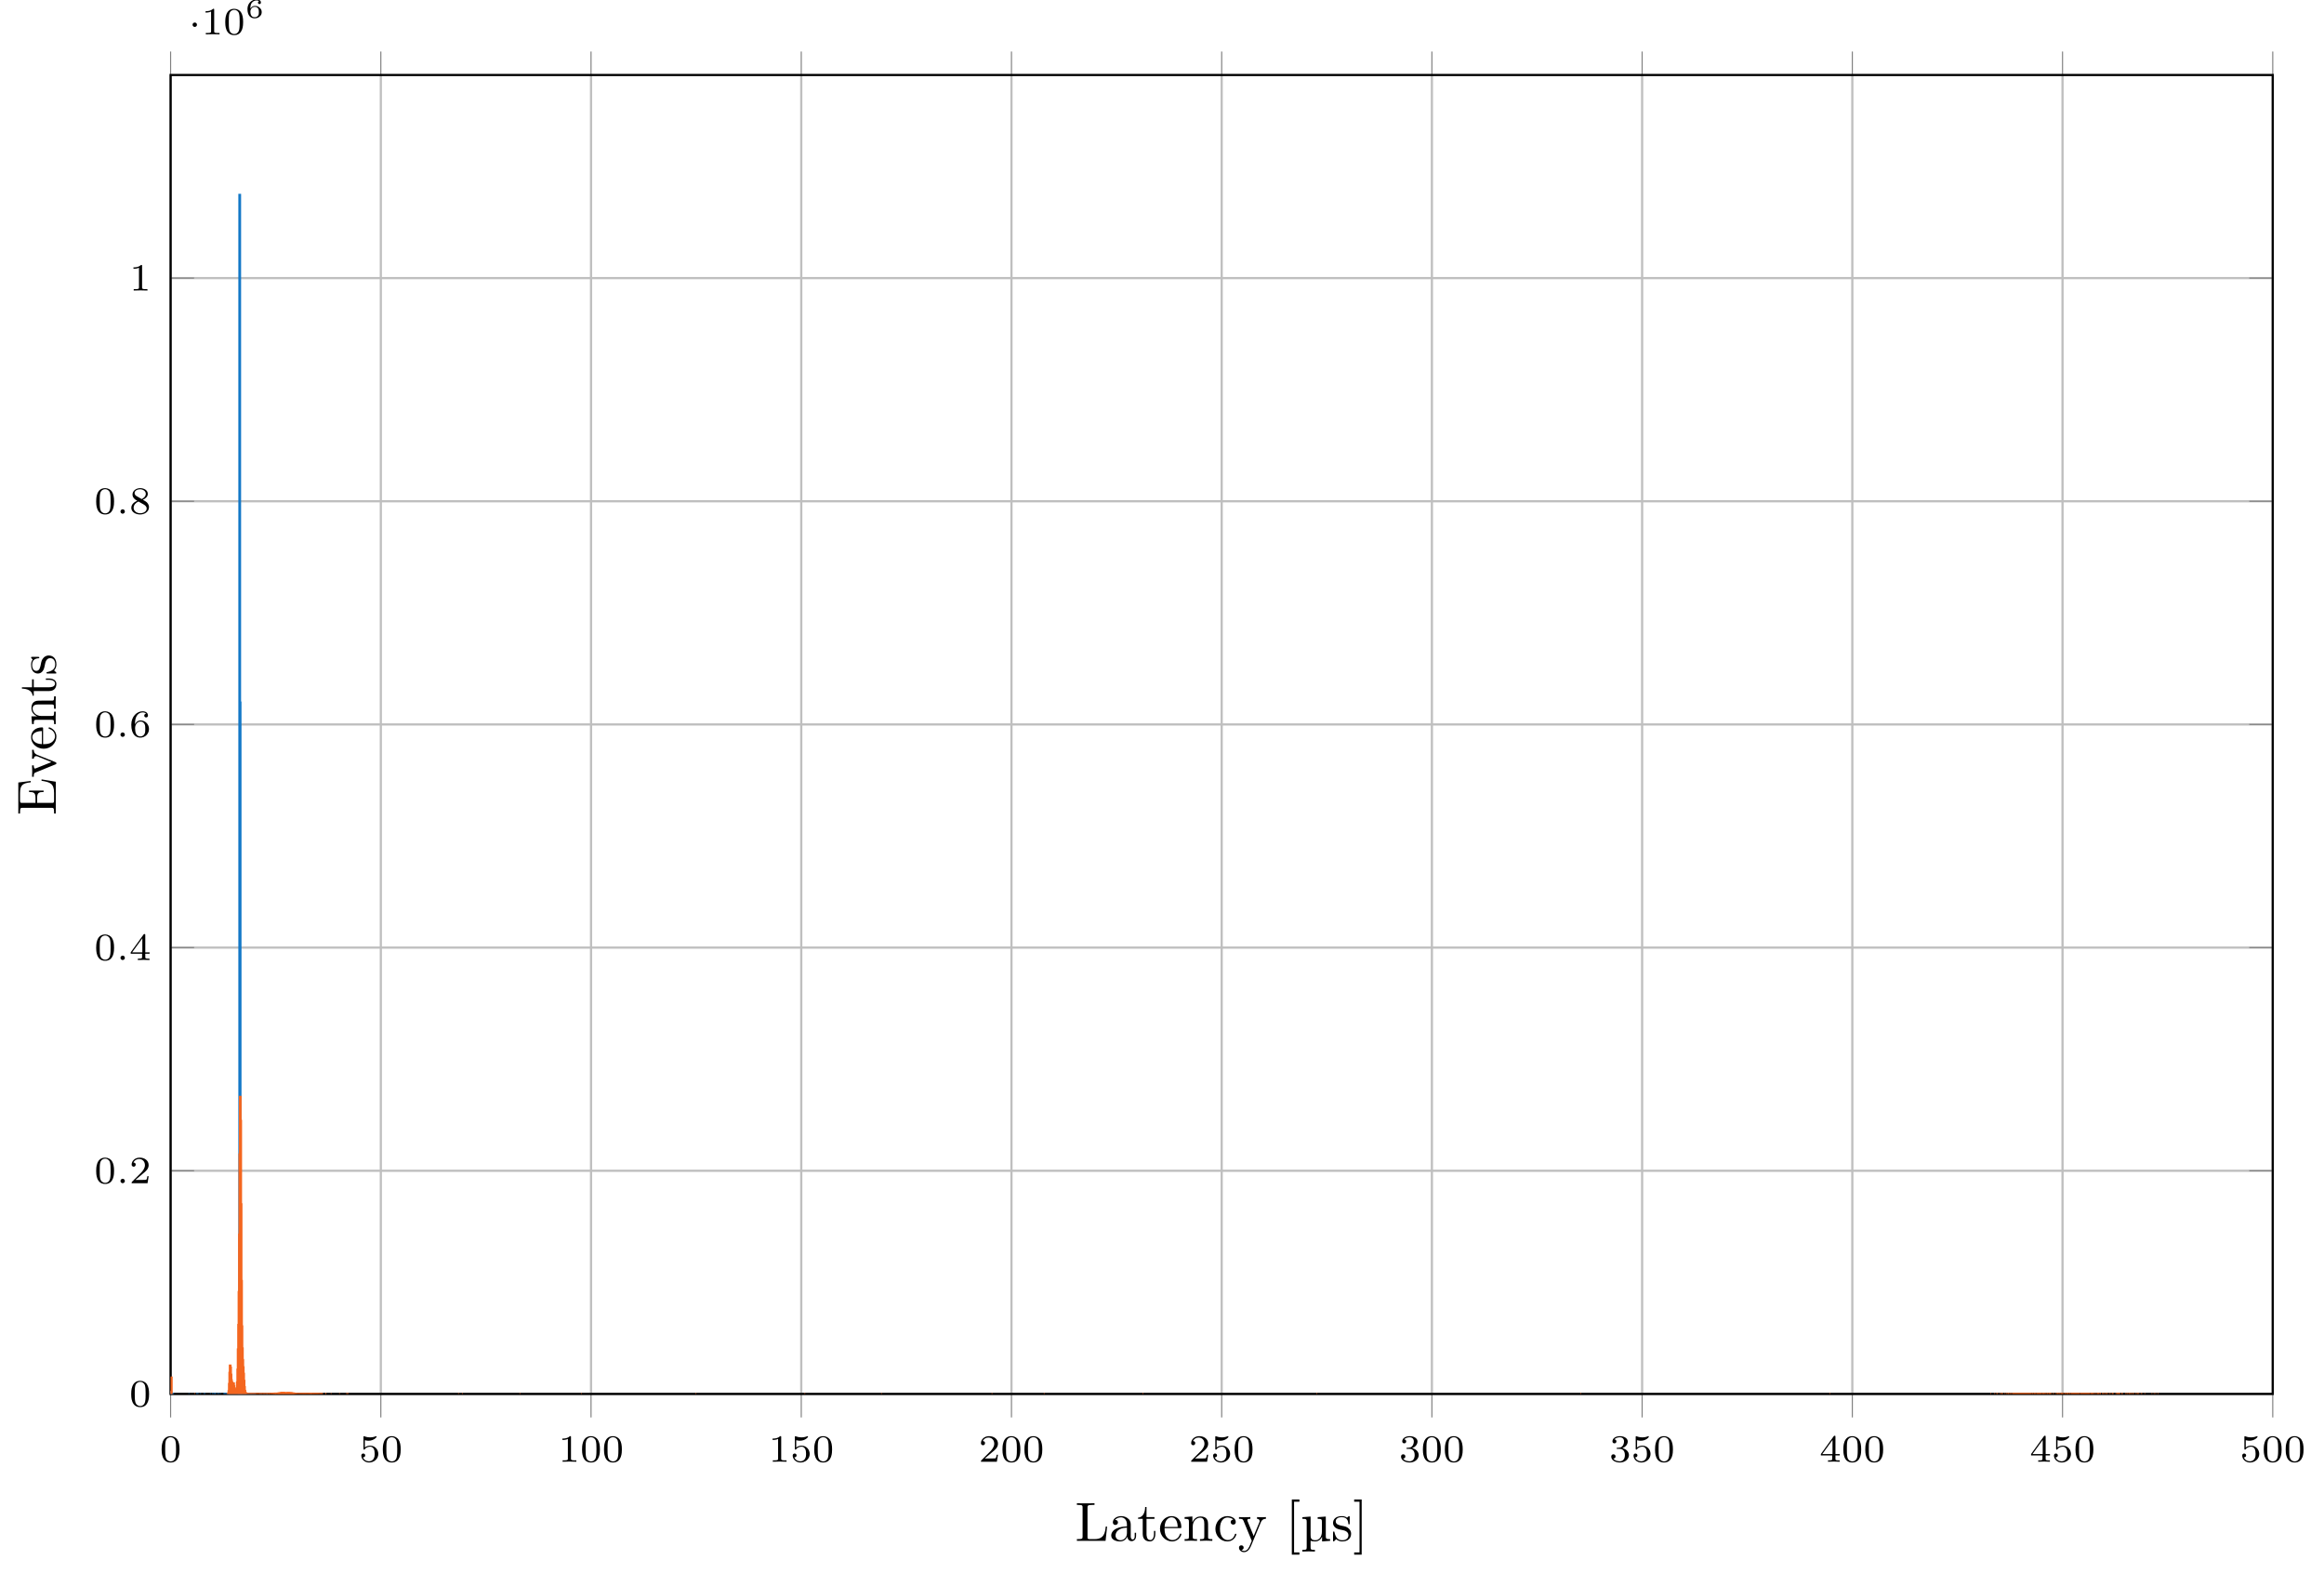 <?xml version="1.0" encoding="UTF-8"?>
<svg xmlns="http://www.w3.org/2000/svg" xmlns:xlink="http://www.w3.org/1999/xlink" width="420.515pt" height="284.596pt" viewBox="0 0 420.515 284.596" version="1.1">
<defs>
<g>
<symbol overflow="visible" id="glyph0-0">
<path style="stroke:none;" d=""/>
</symbol>
<symbol overflow="visible" id="glyph0-1">
<path style="stroke:none;" d="M 3.594 -2.219 C 3.594 -2.984 3.5 -3.547 3.188 -4.031 C 2.969 -4.344 2.531 -4.625 1.984 -4.625 C 0.359 -4.625 0.359 -2.719 0.359 -2.219 C 0.359 -1.719 0.359 0.141 1.984 0.141 C 3.594 0.141 3.594 -1.719 3.594 -2.219 Z M 1.984 -0.062 C 1.656 -0.062 1.234 -0.25 1.094 -0.812 C 1 -1.219 1 -1.797 1 -2.312 C 1 -2.828 1 -3.359 1.094 -3.734 C 1.25 -4.281 1.688 -4.438 1.984 -4.438 C 2.359 -4.438 2.719 -4.203 2.844 -3.797 C 2.953 -3.422 2.969 -2.922 2.969 -2.312 C 2.969 -1.797 2.969 -1.281 2.875 -0.844 C 2.734 -0.203 2.266 -0.062 1.984 -0.062 Z M 1.984 -0.062 "/>
</symbol>
<symbol overflow="visible" id="glyph0-2">
<path style="stroke:none;" d="M 1.078 -3.891 C 1.438 -3.797 1.641 -3.797 1.75 -3.797 C 2.672 -3.797 3.219 -4.422 3.219 -4.531 C 3.219 -4.609 3.172 -4.625 3.141 -4.625 C 3.125 -4.625 3.109 -4.625 3.078 -4.609 C 2.906 -4.547 2.547 -4.406 2.031 -4.406 C 1.828 -4.406 1.469 -4.422 1.016 -4.594 C 0.938 -4.625 0.922 -4.625 0.922 -4.625 C 0.828 -4.625 0.828 -4.547 0.828 -4.438 L 0.828 -2.391 C 0.828 -2.266 0.828 -2.188 0.938 -2.188 C 1 -2.188 1.016 -2.188 1.078 -2.281 C 1.375 -2.656 1.812 -2.719 2.047 -2.719 C 2.469 -2.719 2.656 -2.391 2.688 -2.328 C 2.812 -2.094 2.859 -1.828 2.859 -1.422 C 2.859 -1.219 2.859 -0.812 2.641 -0.5 C 2.469 -0.25 2.172 -0.078 1.828 -0.078 C 1.375 -0.078 0.906 -0.328 0.734 -0.797 C 1 -0.781 1.141 -0.953 1.141 -1.141 C 1.141 -1.438 0.875 -1.484 0.781 -1.484 C 0.781 -1.484 0.438 -1.484 0.438 -1.109 C 0.438 -0.484 1.016 0.141 1.844 0.141 C 2.734 0.141 3.516 -0.516 3.516 -1.406 C 3.516 -2.188 2.922 -2.906 2.062 -2.906 C 1.75 -2.906 1.391 -2.844 1.078 -2.578 Z M 1.078 -3.891 "/>
</symbol>
<symbol overflow="visible" id="glyph0-3">
<path style="stroke:none;" d="M 2.328 -4.438 C 2.328 -4.625 2.328 -4.625 2.125 -4.625 C 1.672 -4.188 1.047 -4.188 0.766 -4.188 L 0.766 -3.938 C 0.922 -3.938 1.391 -3.938 1.766 -4.125 L 1.766 -0.578 C 1.766 -0.344 1.766 -0.25 1.078 -0.25 L 0.812 -0.25 L 0.812 0 C 0.938 0 1.797 -0.031 2.047 -0.031 C 2.266 -0.031 3.141 0 3.297 0 L 3.297 -0.25 L 3.031 -0.25 C 2.328 -0.25 2.328 -0.344 2.328 -0.578 Z M 2.328 -4.438 "/>
</symbol>
<symbol overflow="visible" id="glyph0-4">
<path style="stroke:none;" d="M 3.516 -1.266 L 3.281 -1.266 C 3.266 -1.109 3.188 -0.703 3.094 -0.641 C 3.047 -0.594 2.516 -0.594 2.406 -0.594 L 1.125 -0.594 C 1.859 -1.234 2.109 -1.438 2.516 -1.766 C 3.031 -2.172 3.516 -2.609 3.516 -3.266 C 3.516 -4.109 2.781 -4.625 1.891 -4.625 C 1.031 -4.625 0.438 -4.016 0.438 -3.375 C 0.438 -3.031 0.734 -2.984 0.812 -2.984 C 0.969 -2.984 1.172 -3.109 1.172 -3.359 C 1.172 -3.484 1.125 -3.734 0.766 -3.734 C 0.984 -4.219 1.453 -4.375 1.781 -4.375 C 2.484 -4.375 2.844 -3.828 2.844 -3.266 C 2.844 -2.656 2.406 -2.188 2.188 -1.938 L 0.516 -0.266 C 0.438 -0.203 0.438 -0.188 0.438 0 L 3.312 0 Z M 3.516 -1.266 "/>
</symbol>
<symbol overflow="visible" id="glyph0-5">
<path style="stroke:none;" d="M 1.906 -2.328 C 2.453 -2.328 2.844 -1.953 2.844 -1.203 C 2.844 -0.344 2.328 -0.078 1.938 -0.078 C 1.656 -0.078 1.031 -0.156 0.75 -0.578 C 1.078 -0.578 1.156 -0.812 1.156 -0.969 C 1.156 -1.188 0.984 -1.344 0.766 -1.344 C 0.578 -1.344 0.375 -1.219 0.375 -0.938 C 0.375 -0.281 1.094 0.141 1.938 0.141 C 2.906 0.141 3.578 -0.516 3.578 -1.203 C 3.578 -1.75 3.141 -2.297 2.375 -2.453 C 3.094 -2.719 3.359 -3.234 3.359 -3.672 C 3.359 -4.219 2.734 -4.625 1.953 -4.625 C 1.188 -4.625 0.594 -4.25 0.594 -3.688 C 0.594 -3.453 0.75 -3.328 0.953 -3.328 C 1.172 -3.328 1.312 -3.484 1.312 -3.672 C 1.312 -3.875 1.172 -4.031 0.953 -4.047 C 1.203 -4.344 1.672 -4.422 1.938 -4.422 C 2.25 -4.422 2.688 -4.266 2.688 -3.672 C 2.688 -3.375 2.594 -3.047 2.406 -2.844 C 2.188 -2.578 1.984 -2.562 1.641 -2.531 C 1.469 -2.516 1.453 -2.516 1.422 -2.516 C 1.406 -2.516 1.344 -2.5 1.344 -2.422 C 1.344 -2.328 1.406 -2.328 1.531 -2.328 Z M 1.906 -2.328 "/>
</symbol>
<symbol overflow="visible" id="glyph0-6">
<path style="stroke:none;" d="M 3.688 -1.141 L 3.688 -1.391 L 2.906 -1.391 L 2.906 -4.5 C 2.906 -4.641 2.906 -4.703 2.766 -4.703 C 2.672 -4.703 2.641 -4.703 2.578 -4.594 L 0.266 -1.391 L 0.266 -1.141 L 2.328 -1.141 L 2.328 -0.578 C 2.328 -0.328 2.328 -0.25 1.75 -0.25 L 1.562 -0.25 L 1.562 0 C 1.922 -0.016 2.359 -0.031 2.609 -0.031 C 2.875 -0.031 3.312 -0.016 3.672 0 L 3.672 -0.25 L 3.484 -0.25 C 2.906 -0.25 2.906 -0.328 2.906 -0.578 L 2.906 -1.141 Z M 2.375 -3.938 L 2.375 -1.391 L 0.531 -1.391 Z M 2.375 -3.938 "/>
</symbol>
<symbol overflow="visible" id="glyph0-7">
<path style="stroke:none;" d="M 1.047 -2.281 C 1.047 -2.844 1.094 -3.359 1.359 -3.797 C 1.594 -4.172 1.969 -4.422 2.422 -4.422 C 2.625 -4.422 2.906 -4.375 3.047 -4.188 C 2.875 -4.172 2.719 -4.047 2.719 -3.844 C 2.719 -3.672 2.844 -3.516 3.047 -3.516 C 3.266 -3.516 3.391 -3.656 3.391 -3.859 C 3.391 -4.266 3.094 -4.625 2.406 -4.625 C 1.406 -4.625 0.375 -3.703 0.375 -2.203 C 0.375 -0.406 1.219 0.141 2 0.141 C 2.844 0.141 3.578 -0.516 3.578 -1.422 C 3.578 -2.312 2.875 -2.969 2.062 -2.969 C 1.5 -2.969 1.203 -2.594 1.047 -2.281 Z M 2 -0.078 C 1.641 -0.078 1.375 -0.281 1.219 -0.594 C 1.125 -0.797 1.062 -1.156 1.062 -1.562 C 1.062 -2.25 1.469 -2.766 2.031 -2.766 C 2.344 -2.766 2.562 -2.641 2.734 -2.391 C 2.906 -2.125 2.906 -1.828 2.906 -1.422 C 2.906 -1.031 2.906 -0.734 2.719 -0.453 C 2.562 -0.219 2.328 -0.078 2 -0.078 Z M 2 -0.078 "/>
</symbol>
<symbol overflow="visible" id="glyph0-8">
<path style="stroke:none;" d="M 2.469 -2.516 C 3.016 -2.781 3.359 -3.109 3.359 -3.594 C 3.359 -4.266 2.656 -4.625 1.984 -4.625 C 1.219 -4.625 0.594 -4.125 0.594 -3.469 C 0.594 -3.141 0.75 -2.906 0.875 -2.766 C 1 -2.609 1.047 -2.578 1.453 -2.344 C 1.062 -2.172 0.375 -1.797 0.375 -1.062 C 0.375 -0.297 1.172 0.141 1.969 0.141 C 2.859 0.141 3.578 -0.422 3.578 -1.172 C 3.578 -1.641 3.312 -2.031 2.906 -2.266 C 2.812 -2.328 2.578 -2.453 2.469 -2.516 Z M 1.344 -3.172 C 1.156 -3.281 0.969 -3.469 0.969 -3.734 C 0.969 -4.172 1.469 -4.422 1.969 -4.422 C 2.516 -4.422 3 -4.078 3 -3.594 C 3 -2.969 2.266 -2.656 2.266 -2.656 C 2.25 -2.656 2.234 -2.656 2.188 -2.688 Z M 1.672 -2.203 L 2.641 -1.656 C 2.812 -1.547 3.156 -1.344 3.156 -0.938 C 3.156 -0.406 2.578 -0.078 1.984 -0.078 C 1.344 -0.078 0.797 -0.5 0.797 -1.062 C 0.797 -1.578 1.172 -1.984 1.672 -2.203 Z M 1.672 -2.203 "/>
</symbol>
<symbol overflow="visible" id="glyph1-0">
<path style="stroke:none;" d=""/>
</symbol>
<symbol overflow="visible" id="glyph1-1">
<path style="stroke:none;" d="M 1.578 -0.391 C 1.578 -0.641 1.375 -0.797 1.188 -0.797 C 0.953 -0.797 0.781 -0.609 0.781 -0.406 C 0.781 -0.156 0.984 0 1.172 0 C 1.406 0 1.578 -0.188 1.578 -0.391 Z M 1.578 -0.391 "/>
</symbol>
<symbol overflow="visible" id="glyph2-0">
<path style="stroke:none;" d=""/>
</symbol>
<symbol overflow="visible" id="glyph2-1">
<path style="stroke:none;" d="M 1.578 -1.734 C 1.578 -2 1.375 -2.141 1.188 -2.141 C 0.953 -2.141 0.781 -1.953 0.781 -1.75 C 0.781 -1.5 0.984 -1.344 1.172 -1.344 C 1.406 -1.344 1.578 -1.531 1.578 -1.734 Z M 1.578 -1.734 "/>
</symbol>
<symbol overflow="visible" id="glyph3-0">
<path style="stroke:none;" d=""/>
</symbol>
<symbol overflow="visible" id="glyph3-1">
<path style="stroke:none;" d="M 0.922 -1.641 C 0.938 -1.859 0.938 -2.266 1.109 -2.578 C 1.266 -2.844 1.578 -3.125 2.047 -3.125 C 2.141 -3.125 2.375 -3.125 2.516 -3 C 2.438 -2.984 2.312 -2.906 2.312 -2.734 C 2.312 -2.578 2.422 -2.469 2.578 -2.469 C 2.656 -2.469 2.844 -2.516 2.844 -2.75 C 2.844 -3.016 2.641 -3.312 2.047 -3.312 C 1.188 -3.312 0.406 -2.609 0.406 -1.578 C 0.406 -0.391 0.984 0.109 1.703 0.109 C 2.203 0.109 2.438 -0.078 2.609 -0.219 C 2.922 -0.484 2.984 -0.766 2.984 -1.016 C 2.984 -1.328 2.891 -1.562 2.625 -1.797 C 2.406 -2 2.188 -2.141 1.75 -2.141 C 1.453 -2.141 1.141 -2 0.922 -1.641 Z M 1.703 -0.094 C 0.938 -0.094 0.938 -0.922 0.938 -1.125 C 0.938 -1.516 1.219 -1.969 1.734 -1.969 C 2 -1.969 2.156 -1.906 2.312 -1.703 C 2.453 -1.516 2.469 -1.312 2.469 -1.031 C 2.469 -0.734 2.469 -0.547 2.297 -0.344 C 2.156 -0.188 1.984 -0.094 1.703 -0.094 Z M 1.703 -0.094 "/>
</symbol>
<symbol overflow="visible" id="glyph4-0">
<path style="stroke:none;" d=""/>
</symbol>
<symbol overflow="visible" id="glyph4-1">
<path style="stroke:none;" d="M 5.797 -2.578 L 5.547 -2.578 C 5.438 -1.562 5.297 -0.312 3.547 -0.312 L 2.734 -0.312 C 2.266 -0.312 2.25 -0.375 2.25 -0.703 L 2.25 -6.016 C 2.25 -6.359 2.25 -6.5 3.188 -6.5 L 3.516 -6.5 L 3.516 -6.812 C 3.156 -6.781 2.25 -6.781 1.844 -6.781 C 1.453 -6.781 0.672 -6.781 0.328 -6.812 L 0.328 -6.5 L 0.562 -6.5 C 1.328 -6.5 1.359 -6.391 1.359 -6.031 L 1.359 -0.781 C 1.359 -0.422 1.328 -0.312 0.562 -0.312 L 0.328 -0.312 L 0.328 0 L 5.516 0 Z M 5.797 -2.578 "/>
</symbol>
<symbol overflow="visible" id="glyph4-2">
<path style="stroke:none;" d="M 4.812 -0.891 L 4.812 -1.453 L 4.562 -1.453 L 4.562 -0.891 C 4.562 -0.312 4.312 -0.25 4.203 -0.25 C 3.875 -0.25 3.844 -0.703 3.844 -0.75 L 3.844 -2.734 C 3.844 -3.156 3.844 -3.547 3.484 -3.922 C 3.094 -4.312 2.594 -4.469 2.109 -4.469 C 1.297 -4.469 0.609 -4 0.609 -3.344 C 0.609 -3.047 0.812 -2.875 1.062 -2.875 C 1.344 -2.875 1.531 -3.078 1.531 -3.328 C 1.531 -3.453 1.469 -3.781 1.016 -3.781 C 1.281 -4.141 1.781 -4.25 2.094 -4.25 C 2.578 -4.25 3.156 -3.859 3.156 -2.969 L 3.156 -2.609 C 2.641 -2.578 1.938 -2.547 1.312 -2.25 C 0.562 -1.906 0.312 -1.391 0.312 -0.953 C 0.312 -0.141 1.281 0.109 1.906 0.109 C 2.578 0.109 3.031 -0.297 3.219 -0.75 C 3.266 -0.359 3.531 0.062 4 0.062 C 4.203 0.062 4.812 -0.078 4.812 -0.891 Z M 3.156 -1.391 C 3.156 -0.453 2.438 -0.109 1.984 -0.109 C 1.5 -0.109 1.094 -0.453 1.094 -0.953 C 1.094 -1.5 1.5 -2.328 3.156 -2.391 Z M 3.156 -1.391 "/>
</symbol>
<symbol overflow="visible" id="glyph4-3">
<path style="stroke:none;" d="M 3.312 -1.234 L 3.312 -1.797 L 3.062 -1.797 L 3.062 -1.25 C 3.062 -0.516 2.766 -0.141 2.391 -0.141 C 1.719 -0.141 1.719 -1.047 1.719 -1.219 L 1.719 -3.984 L 3.156 -3.984 L 3.156 -4.297 L 1.719 -4.297 L 1.719 -6.125 L 1.469 -6.125 C 1.469 -5.312 1.172 -4.25 0.188 -4.203 L 0.188 -3.984 L 1.031 -3.984 L 1.031 -1.234 C 1.031 -0.016 1.969 0.109 2.328 0.109 C 3.031 0.109 3.312 -0.594 3.312 -1.234 Z M 3.312 -1.234 "/>
</symbol>
<symbol overflow="visible" id="glyph4-4">
<path style="stroke:none;" d="M 4.141 -1.188 C 4.141 -1.281 4.062 -1.312 4 -1.312 C 3.922 -1.312 3.891 -1.25 3.875 -1.172 C 3.531 -0.141 2.625 -0.141 2.531 -0.141 C 2.031 -0.141 1.641 -0.438 1.406 -0.812 C 1.109 -1.281 1.109 -1.938 1.109 -2.297 L 3.891 -2.297 C 4.109 -2.297 4.141 -2.297 4.141 -2.516 C 4.141 -3.5 3.594 -4.469 2.359 -4.469 C 1.203 -4.469 0.281 -3.438 0.281 -2.188 C 0.281 -0.859 1.328 0.109 2.469 0.109 C 3.688 0.109 4.141 -1 4.141 -1.188 Z M 3.484 -2.516 L 1.109 -2.516 C 1.172 -4 2.016 -4.25 2.359 -4.25 C 3.375 -4.25 3.484 -2.906 3.484 -2.516 Z M 3.484 -2.516 "/>
</symbol>
<symbol overflow="visible" id="glyph4-5">
<path style="stroke:none;" d="M 5.328 0 L 5.328 -0.312 C 4.812 -0.312 4.562 -0.312 4.562 -0.609 L 4.562 -2.516 C 4.562 -3.375 4.562 -3.672 4.25 -4.031 C 4.109 -4.203 3.781 -4.406 3.203 -4.406 C 2.469 -4.406 2 -3.984 1.719 -3.359 L 1.719 -4.406 L 0.312 -4.297 L 0.312 -3.984 C 1.016 -3.984 1.094 -3.922 1.094 -3.422 L 1.094 -0.75 C 1.094 -0.312 0.984 -0.312 0.312 -0.312 L 0.312 0 L 1.453 -0.031 L 2.562 0 L 2.562 -0.312 C 1.891 -0.312 1.781 -0.312 1.781 -0.75 L 1.781 -2.594 C 1.781 -3.625 2.5 -4.188 3.125 -4.188 C 3.766 -4.188 3.875 -3.656 3.875 -3.078 L 3.875 -0.75 C 3.875 -0.312 3.766 -0.312 3.094 -0.312 L 3.094 0 L 4.219 -0.031 Z M 5.328 0 "/>
</symbol>
<symbol overflow="visible" id="glyph4-6">
<path style="stroke:none;" d="M 4.141 -1.188 C 4.141 -1.281 4.031 -1.281 4 -1.281 C 3.922 -1.281 3.891 -1.25 3.875 -1.188 C 3.594 -0.266 2.938 -0.141 2.578 -0.141 C 2.047 -0.141 1.172 -0.562 1.172 -2.172 C 1.172 -3.797 1.984 -4.219 2.516 -4.219 C 2.609 -4.219 3.234 -4.203 3.578 -3.844 C 3.172 -3.812 3.109 -3.516 3.109 -3.391 C 3.109 -3.125 3.297 -2.938 3.562 -2.938 C 3.828 -2.938 4.031 -3.094 4.031 -3.406 C 4.031 -4.078 3.266 -4.469 2.5 -4.469 C 1.25 -4.469 0.344 -3.391 0.344 -2.156 C 0.344 -0.875 1.328 0.109 2.484 0.109 C 3.812 0.109 4.141 -1.094 4.141 -1.188 Z M 4.141 -1.188 "/>
</symbol>
<symbol overflow="visible" id="glyph4-7">
<path style="stroke:none;" d="M 5.062 -3.984 L 5.062 -4.297 C 4.828 -4.281 4.547 -4.266 4.312 -4.266 L 3.453 -4.297 L 3.453 -3.984 C 3.766 -3.984 3.922 -3.812 3.922 -3.562 C 3.922 -3.453 3.906 -3.438 3.859 -3.312 L 2.844 -0.875 L 1.75 -3.547 C 1.703 -3.656 1.688 -3.688 1.688 -3.734 C 1.688 -3.984 2.047 -3.984 2.25 -3.984 L 2.25 -4.297 L 1.156 -4.266 C 0.891 -4.266 0.484 -4.281 0.188 -4.297 L 0.188 -3.984 C 0.672 -3.984 0.859 -3.984 1 -3.641 L 2.5 0 L 2.25 0.594 C 2.031 1.141 1.75 1.828 1.109 1.828 C 1.062 1.828 0.828 1.828 0.641 1.641 C 0.953 1.609 1.031 1.391 1.031 1.219 C 1.031 0.969 0.844 0.812 0.609 0.812 C 0.406 0.812 0.188 0.938 0.188 1.234 C 0.188 1.688 0.609 2.047 1.109 2.047 C 1.734 2.047 2.141 1.469 2.375 0.906 L 4.141 -3.344 C 4.391 -3.984 4.906 -3.984 5.062 -3.984 Z M 5.062 -3.984 "/>
</symbol>
<symbol overflow="visible" id="glyph4-8">
<path style="stroke:none;" d="M 2.547 2.5 L 2.547 2.094 L 1.578 2.094 L 1.578 -7.078 L 2.547 -7.078 L 2.547 -7.484 L 1.172 -7.484 L 1.172 2.5 Z M 2.547 2.5 "/>
</symbol>
<symbol overflow="visible" id="glyph4-9">
<path style="stroke:none;" d="M 1.578 2.5 L 1.578 -7.484 L 0.219 -7.484 L 0.219 -7.078 L 1.188 -7.078 L 1.188 2.094 L 0.219 2.094 L 0.219 2.5 Z M 1.578 2.5 "/>
</symbol>
<symbol overflow="visible" id="glyph5-0">
<path style="stroke:none;" d=""/>
</symbol>
<symbol overflow="visible" id="glyph5-1">
<path style="stroke:none;" d="M 5.328 0 L 5.328 -0.312 C 4.609 -0.312 4.547 -0.375 4.547 -0.891 L 4.547 -4.391 L 3.078 -4.281 L 3.078 -3.984 C 3.781 -3.984 3.844 -3.906 3.844 -3.406 L 3.844 -1.672 C 3.844 -0.781 3.391 -0.109 2.656 -0.109 C 1.828 -0.109 1.797 -0.594 1.797 -1.109 L 1.797 -4.391 L 0.312 -4.281 L 0.312 -3.984 C 1.031 -3.984 1.094 -3.906 1.094 -3.406 L 1.094 1.156 C 1.094 1.625 1 1.625 0.312 1.625 L 0.312 1.938 L 1.453 1.906 L 2.578 1.938 L 2.578 1.625 C 1.891 1.625 1.797 1.625 1.797 1.156 L 1.797 -0.016 C 1.938 0.047 2.219 0.109 2.609 0.109 C 3.156 0.109 3.594 -0.156 3.875 -0.75 L 3.875 0.109 Z M 5.328 0 "/>
</symbol>
<symbol overflow="visible" id="glyph6-0">
<path style="stroke:none;" d=""/>
</symbol>
<symbol overflow="visible" id="glyph6-1">
<path style="stroke:none;" d="M 2.078 -1.938 C 2.297 -1.891 3.109 -1.734 3.109 -1.016 C 3.109 -0.516 2.766 -0.109 1.984 -0.109 C 1.141 -0.109 0.781 -0.672 0.594 -1.531 C 0.562 -1.656 0.562 -1.688 0.453 -1.688 C 0.328 -1.688 0.328 -1.625 0.328 -1.453 L 0.328 -0.125 C 0.328 0.047 0.328 0.109 0.438 0.109 C 0.484 0.109 0.5 0.094 0.688 -0.094 C 0.703 -0.109 0.703 -0.125 0.891 -0.312 C 1.328 0.094 1.781 0.109 1.984 0.109 C 3.125 0.109 3.594 -0.562 3.594 -1.281 C 3.594 -1.797 3.297 -2.109 3.172 -2.219 C 2.844 -2.547 2.453 -2.625 2.031 -2.703 C 1.469 -2.812 0.812 -2.938 0.812 -3.516 C 0.812 -3.875 1.062 -4.281 1.922 -4.281 C 3.016 -4.281 3.078 -3.375 3.094 -3.078 C 3.094 -2.984 3.188 -2.984 3.203 -2.984 C 3.344 -2.984 3.344 -3.031 3.344 -3.219 L 3.344 -4.234 C 3.344 -4.391 3.344 -4.469 3.234 -4.469 C 3.188 -4.469 3.156 -4.469 3.031 -4.344 C 3 -4.312 2.906 -4.219 2.859 -4.188 C 2.484 -4.469 2.078 -4.469 1.922 -4.469 C 0.703 -4.469 0.328 -3.797 0.328 -3.234 C 0.328 -2.891 0.484 -2.609 0.75 -2.391 C 1.078 -2.141 1.359 -2.078 2.078 -1.938 Z M 2.078 -1.938 "/>
</symbol>
<symbol overflow="visible" id="glyph7-0">
<path style="stroke:none;" d=""/>
</symbol>
<symbol overflow="visible" id="glyph7-1">
<path style="stroke:none;" d="M -2.578 -6.5 L -2.578 -6.25 C -1.031 -6 -0.312 -5.766 -0.312 -4.062 L -0.312 -2.734 C -0.312 -2.266 -0.375 -2.25 -0.703 -2.25 L -3.375 -2.25 L -3.375 -3.141 C -3.375 -4.109 -3.047 -4.219 -2.203 -4.219 L -2.203 -4.469 L -4.844 -4.469 L -4.844 -4.219 C -3.984 -4.219 -3.672 -4.109 -3.672 -3.141 L -3.672 -2.25 L -6.078 -2.25 C -6.406 -2.25 -6.469 -2.266 -6.469 -2.734 L -6.469 -4.016 C -6.469 -5.547 -5.922 -5.812 -4.531 -5.969 L -4.531 -6.219 L -6.781 -5.938 L -6.781 -0.328 L -6.469 -0.328 L -6.469 -0.562 C -6.469 -1.328 -6.359 -1.359 -6 -1.359 L -0.781 -1.359 C -0.422 -1.359 -0.312 -1.328 -0.312 -0.562 L -0.312 -0.328 L 0 -0.328 L 0 -6.078 Z M -2.578 -6.5 "/>
</symbol>
<symbol overflow="visible" id="glyph7-2">
<path style="stroke:none;" d="M -3.984 -5.062 L -4.297 -5.062 C -4.281 -4.828 -4.266 -4.547 -4.266 -4.312 L -4.297 -3.453 L -3.984 -3.453 C -3.984 -3.812 -3.75 -3.922 -3.562 -3.922 C -3.469 -3.922 -3.422 -3.906 -3.312 -3.875 L -0.781 -2.844 L -3.562 -1.734 C -3.688 -1.672 -3.734 -1.672 -3.734 -1.672 C -3.984 -1.672 -3.984 -2.062 -3.984 -2.25 L -4.297 -2.25 L -4.266 -1.156 C -4.266 -0.891 -4.281 -0.484 -4.297 -0.188 L -3.984 -0.188 C -3.984 -0.812 -3.922 -0.859 -3.625 -0.984 L -0.078 -2.422 C 0.062 -2.484 0.109 -2.5 0.109 -2.625 C 0.109 -2.766 0.016 -2.797 -0.078 -2.844 L -3.312 -4.141 C -3.547 -4.234 -3.984 -4.406 -3.984 -5.062 Z M -3.984 -5.062 "/>
</symbol>
<symbol overflow="visible" id="glyph7-3">
<path style="stroke:none;" d="M -1.188 -4.141 C -1.281 -4.141 -1.312 -4.062 -1.312 -4 C -1.312 -3.922 -1.25 -3.891 -1.172 -3.875 C -0.141 -3.531 -0.141 -2.625 -0.141 -2.531 C -0.141 -2.031 -0.438 -1.641 -0.812 -1.406 C -1.281 -1.109 -1.938 -1.109 -2.297 -1.109 L -2.297 -3.891 C -2.297 -4.109 -2.297 -4.141 -2.516 -4.141 C -3.5 -4.141 -4.469 -3.594 -4.469 -2.359 C -4.469 -1.203 -3.438 -0.281 -2.188 -0.281 C -0.859 -0.281 0.109 -1.328 0.109 -2.469 C 0.109 -3.688 -1 -4.141 -1.188 -4.141 Z M -2.516 -3.484 L -2.516 -1.109 C -4 -1.172 -4.25 -2.016 -4.25 -2.359 C -4.25 -3.375 -2.906 -3.484 -2.516 -3.484 Z M -2.516 -3.484 "/>
</symbol>
<symbol overflow="visible" id="glyph7-4">
<path style="stroke:none;" d="M 0 -5.328 L -0.312 -5.328 C -0.312 -4.812 -0.312 -4.562 -0.609 -4.562 L -2.516 -4.562 C -3.375 -4.562 -3.672 -4.562 -4.031 -4.25 C -4.203 -4.109 -4.406 -3.781 -4.406 -3.203 C -4.406 -2.469 -3.984 -2 -3.359 -1.719 L -4.406 -1.719 L -4.297 -0.312 L -3.984 -0.312 C -3.984 -1.016 -3.922 -1.094 -3.422 -1.094 L -0.75 -1.094 C -0.312 -1.094 -0.312 -0.984 -0.312 -0.312 L 0 -0.312 L -0.031 -1.453 L 0 -2.562 L -0.312 -2.562 C -0.312 -1.891 -0.312 -1.781 -0.75 -1.781 L -2.594 -1.781 C -3.625 -1.781 -4.188 -2.5 -4.188 -3.125 C -4.188 -3.766 -3.656 -3.875 -3.078 -3.875 L -0.75 -3.875 C -0.312 -3.875 -0.312 -3.766 -0.312 -3.094 L 0 -3.094 L -0.031 -4.219 Z M 0 -5.328 "/>
</symbol>
<symbol overflow="visible" id="glyph7-5">
<path style="stroke:none;" d="M -1.234 -3.312 L -1.797 -3.312 L -1.797 -3.062 L -1.25 -3.062 C -0.516 -3.062 -0.141 -2.766 -0.141 -2.391 C -0.141 -1.719 -1.047 -1.719 -1.219 -1.719 L -3.984 -1.719 L -3.984 -3.156 L -4.297 -3.156 L -4.297 -1.719 L -6.125 -1.719 L -6.125 -1.469 C -5.312 -1.469 -4.25 -1.172 -4.203 -0.188 L -3.984 -0.188 L -3.984 -1.031 L -1.234 -1.031 C -0.016 -1.031 0.109 -1.969 0.109 -2.328 C 0.109 -3.031 -0.594 -3.312 -1.234 -3.312 Z M -1.234 -3.312 "/>
</symbol>
<symbol overflow="visible" id="glyph7-6">
<path style="stroke:none;" d="M -1.281 -3.594 C -1.797 -3.594 -2.109 -3.297 -2.219 -3.172 C -2.547 -2.844 -2.625 -2.453 -2.703 -2.031 C -2.812 -1.469 -2.938 -0.812 -3.516 -0.812 C -3.875 -0.812 -4.281 -1.062 -4.281 -1.922 C -4.281 -3.016 -3.375 -3.078 -3.078 -3.094 C -2.984 -3.094 -2.984 -3.203 -2.984 -3.203 C -2.984 -3.344 -3.031 -3.344 -3.219 -3.344 L -4.234 -3.344 C -4.391 -3.344 -4.469 -3.344 -4.469 -3.234 C -4.469 -3.188 -4.469 -3.156 -4.344 -3.031 C -4.312 -3 -4.219 -2.906 -4.188 -2.859 C -4.469 -2.484 -4.469 -2.078 -4.469 -1.922 C -4.469 -0.703 -3.797 -0.328 -3.234 -0.328 C -2.891 -0.328 -2.609 -0.484 -2.391 -0.75 C -2.141 -1.078 -2.078 -1.359 -1.938 -2.078 C -1.891 -2.297 -1.734 -3.109 -1.016 -3.109 C -0.516 -3.109 -0.109 -2.766 -0.109 -1.984 C -0.109 -1.141 -0.672 -0.781 -1.531 -0.594 C -1.656 -0.562 -1.688 -0.562 -1.688 -0.453 C -1.688 -0.328 -1.625 -0.328 -1.453 -0.328 L -0.125 -0.328 C 0.047 -0.328 0.109 -0.328 0.109 -0.438 C 0.109 -0.484 0.094 -0.5 -0.094 -0.688 C -0.109 -0.703 -0.125 -0.703 -0.312 -0.891 C 0.094 -1.328 0.109 -1.781 0.109 -1.984 C 0.109 -3.125 -0.562 -3.594 -1.281 -3.594 Z M -1.281 -3.594 "/>
</symbol>
</g>
<clipPath id="clip1">
  <path d="M 30.871 35 L 57 35 L 57 252.207 L 30.871 252.207 Z M 30.871 35 "/>
</clipPath>
<clipPath id="clip2">
  <path d="M 30.871 198 L 391 198 L 391 252.207 L 30.871 252.207 Z M 30.871 198 "/>
</clipPath>
</defs>
<g id="surface1">
<path style="fill:none;stroke-width:0.399;stroke-linecap:butt;stroke-linejoin:miter;stroke:rgb(75%,75%,75%);stroke-opacity:1;stroke-miterlimit:10;" d="M -0.002 -0 L -0.002 238.637 M 38.037 -0 L 38.037 238.637 M 76.072 -0 L 76.072 238.637 M 114.111 -0 L 114.111 238.637 M 152.147 -0 L 152.147 238.637 M 190.186 -0 L 190.186 238.637 M 228.221 -0 L 228.221 238.637 M 266.26 -0 L 266.26 238.637 M 304.295 -0 L 304.295 238.637 M 342.33 -0 L 342.33 238.637 M 380.369 -0 L 380.369 238.637 " transform="matrix(1,0,0,-1,30.873,252.207)"/>
<path style="fill:none;stroke-width:0.399;stroke-linecap:butt;stroke-linejoin:miter;stroke:rgb(75%,75%,75%);stroke-opacity:1;stroke-miterlimit:10;" d="M -0.002 -0 L 380.369 -0 M -0.002 40.379 L 380.369 40.379 M -0.002 80.758 L 380.369 80.758 M -0.002 121.133 L 380.369 121.133 M -0.002 161.512 L 380.369 161.512 M -0.002 201.891 L 380.369 201.891 " transform="matrix(1,0,0,-1,30.873,252.207)"/>
<path style="fill:none;stroke-width:0.199;stroke-linecap:butt;stroke-linejoin:miter;stroke:rgb(50%,50%,50%);stroke-opacity:1;stroke-miterlimit:10;" d="M -0.002 -4.254 L -0.002 -0 M 38.037 -4.254 L 38.037 -0 M 76.072 -4.254 L 76.072 -0 M 114.111 -4.254 L 114.111 -0 M 152.147 -4.254 L 152.147 -0 M 190.186 -4.254 L 190.186 -0 M 228.221 -4.254 L 228.221 -0 M 266.26 -4.254 L 266.26 -0 M 304.295 -4.254 L 304.295 -0 M 342.33 -4.254 L 342.33 -0 M 380.369 -4.254 L 380.369 -0 M -0.002 242.887 L -0.002 238.637 M 38.037 242.887 L 38.037 238.637 M 76.072 242.887 L 76.072 238.637 M 114.111 242.887 L 114.111 238.637 M 152.147 242.887 L 152.147 238.637 M 190.186 242.887 L 190.186 238.637 M 228.221 242.887 L 228.221 238.637 M 266.26 242.887 L 266.26 238.637 M 304.295 242.887 L 304.295 238.637 M 342.33 242.887 L 342.33 238.637 M 380.369 242.887 L 380.369 238.637 " transform="matrix(1,0,0,-1,30.873,252.207)"/>
<path style="fill:none;stroke-width:0.199;stroke-linecap:butt;stroke-linejoin:miter;stroke:rgb(50%,50%,50%);stroke-opacity:1;stroke-miterlimit:10;" d="M -0.002 -0 L 4.252 -0 M -0.002 40.379 L 4.252 40.379 M -0.002 80.758 L 4.252 80.758 M -0.002 121.133 L 4.252 121.133 M -0.002 161.512 L 4.252 161.512 M -0.002 201.891 L 4.252 201.891 M 380.369 -0 L 376.115 -0 M 380.369 40.379 L 376.115 40.379 M 380.369 80.758 L 376.115 80.758 M 380.369 121.133 L 376.115 121.133 M 380.369 161.512 L 376.115 161.512 M 380.369 201.891 L 376.115 201.891 " transform="matrix(1,0,0,-1,30.873,252.207)"/>
<path style="fill:none;stroke-width:0.399;stroke-linecap:butt;stroke-linejoin:miter;stroke:rgb(0%,0%,0%);stroke-opacity:1;stroke-miterlimit:10;" d="M -0.002 -0 L -0.002 238.637 L 380.369 238.637 L 380.369 -0 Z M -0.002 -0 " transform="matrix(1,0,0,-1,30.873,252.207)"/>
<g style="fill:rgb(0%,0%,0%);fill-opacity:1;">
  <use xlink:href="#glyph0-1" x="28.888" y="264.473"/>
</g>
<g style="fill:rgb(0%,0%,0%);fill-opacity:1;">
  <use xlink:href="#glyph0-2" x="64.939" y="264.473"/>
  <use xlink:href="#glyph0-1" x="68.91" y="264.473"/>
</g>
<g style="fill:rgb(0%,0%,0%);fill-opacity:1;">
  <use xlink:href="#glyph0-3" x="100.989" y="264.473"/>
  <use xlink:href="#glyph0-1" x="104.96" y="264.473"/>
  <use xlink:href="#glyph0-1" x="108.931" y="264.473"/>
</g>
<g style="fill:rgb(0%,0%,0%);fill-opacity:1;">
  <use xlink:href="#glyph0-3" x="139.026" y="264.473"/>
  <use xlink:href="#glyph0-2" x="142.997" y="264.473"/>
  <use xlink:href="#glyph0-1" x="146.968" y="264.473"/>
</g>
<g style="fill:rgb(0%,0%,0%);fill-opacity:1;">
  <use xlink:href="#glyph0-4" x="177.062" y="264.473"/>
  <use xlink:href="#glyph0-1" x="181.033" y="264.473"/>
  <use xlink:href="#glyph0-1" x="185.004" y="264.473"/>
</g>
<g style="fill:rgb(0%,0%,0%);fill-opacity:1;">
  <use xlink:href="#glyph0-4" x="215.098" y="264.473"/>
  <use xlink:href="#glyph0-2" x="219.069" y="264.473"/>
  <use xlink:href="#glyph0-1" x="223.04" y="264.473"/>
</g>
<g style="fill:rgb(0%,0%,0%);fill-opacity:1;">
  <use xlink:href="#glyph0-5" x="253.135" y="264.473"/>
  <use xlink:href="#glyph0-1" x="257.106" y="264.473"/>
  <use xlink:href="#glyph0-1" x="261.077" y="264.473"/>
</g>
<g style="fill:rgb(0%,0%,0%);fill-opacity:1;">
  <use xlink:href="#glyph0-5" x="291.171" y="264.473"/>
  <use xlink:href="#glyph0-2" x="295.142" y="264.473"/>
  <use xlink:href="#glyph0-1" x="299.113" y="264.473"/>
</g>
<g style="fill:rgb(0%,0%,0%);fill-opacity:1;">
  <use xlink:href="#glyph0-6" x="329.208" y="264.473"/>
  <use xlink:href="#glyph0-1" x="333.179" y="264.473"/>
  <use xlink:href="#glyph0-1" x="337.15" y="264.473"/>
</g>
<g style="fill:rgb(0%,0%,0%);fill-opacity:1;">
  <use xlink:href="#glyph0-6" x="367.244" y="264.473"/>
  <use xlink:href="#glyph0-2" x="371.215" y="264.473"/>
  <use xlink:href="#glyph0-1" x="375.186" y="264.473"/>
</g>
<g style="fill:rgb(0%,0%,0%);fill-opacity:1;">
  <use xlink:href="#glyph0-2" x="405.28" y="264.473"/>
  <use xlink:href="#glyph0-1" x="409.251" y="264.473"/>
  <use xlink:href="#glyph0-1" x="413.222" y="264.473"/>
</g>
<g style="fill:rgb(0%,0%,0%);fill-opacity:1;">
  <use xlink:href="#glyph0-1" x="23.382" y="254.454"/>
</g>
<g style="fill:rgb(0%,0%,0%);fill-opacity:1;">
  <use xlink:href="#glyph0-1" x="17.045" y="214.076"/>
</g>
<g style="fill:rgb(0%,0%,0%);fill-opacity:1;">
  <use xlink:href="#glyph1-1" x="21.016" y="214.076"/>
</g>
<g style="fill:rgb(0%,0%,0%);fill-opacity:1;">
  <use xlink:href="#glyph0-4" x="23.382" y="214.076"/>
</g>
<g style="fill:rgb(0%,0%,0%);fill-opacity:1;">
  <use xlink:href="#glyph0-1" x="17.045" y="173.699"/>
</g>
<g style="fill:rgb(0%,0%,0%);fill-opacity:1;">
  <use xlink:href="#glyph1-1" x="21.016" y="173.699"/>
</g>
<g style="fill:rgb(0%,0%,0%);fill-opacity:1;">
  <use xlink:href="#glyph0-6" x="23.382" y="173.699"/>
</g>
<g style="fill:rgb(0%,0%,0%);fill-opacity:1;">
  <use xlink:href="#glyph0-1" x="17.045" y="133.321"/>
</g>
<g style="fill:rgb(0%,0%,0%);fill-opacity:1;">
  <use xlink:href="#glyph1-1" x="21.016" y="133.321"/>
</g>
<g style="fill:rgb(0%,0%,0%);fill-opacity:1;">
  <use xlink:href="#glyph0-7" x="23.382" y="133.321"/>
</g>
<g style="fill:rgb(0%,0%,0%);fill-opacity:1;">
  <use xlink:href="#glyph0-1" x="17.045" y="92.944"/>
</g>
<g style="fill:rgb(0%,0%,0%);fill-opacity:1;">
  <use xlink:href="#glyph1-1" x="21.016" y="92.944"/>
</g>
<g style="fill:rgb(0%,0%,0%);fill-opacity:1;">
  <use xlink:href="#glyph0-8" x="23.382" y="92.944"/>
</g>
<g style="fill:rgb(0%,0%,0%);fill-opacity:1;">
  <use xlink:href="#glyph0-3" x="23.382" y="52.567"/>
</g>
<g style="fill:rgb(0%,0%,0%);fill-opacity:1;">
  <use xlink:href="#glyph2-1" x="34.061" y="6.217"/>
</g>
<g style="fill:rgb(0%,0%,0%);fill-opacity:1;">
  <use xlink:href="#glyph0-3" x="36.428" y="6.217"/>
  <use xlink:href="#glyph0-1" x="40.399" y="6.217"/>
</g>
<g style="fill:rgb(0%,0%,0%);fill-opacity:1;">
  <use xlink:href="#glyph3-1" x="44.37" y="3.21"/>
</g>
<g clip-path="url(#clip1)" clip-rule="nonzero">
<path style="fill-rule:nonzero;fill:rgb(7.756%,46.933%,78.043%);fill-opacity:1;stroke-width:0.399;stroke-linecap:butt;stroke-linejoin:miter;stroke:rgb(7.756%,46.933%,78.043%);stroke-opacity:1;stroke-miterlimit:10;" d="M -0.1 -0 L -0.002 -0 L -0.002 0.051 L -0.1 0.051 Z M -0.025 -0 L 0.076 -0 L 0.076 0.363 L -0.025 0.363 Z M 0.053 -0 L 0.15 -0 L 0.15 0.09 L 0.053 0.09 Z M 0.127 -0 L 0.229 -0 L 0.229 0.043 L 0.127 0.043 Z M 0.205 -0 L 0.303 -0 L 0.303 0.012 L 0.205 0.012 Z M 0.279 -0 L 0.381 -0 L 0.381 0.004 L 0.279 0.004 Z M 0.357 -0 L 0.455 -0 Z M 0.432 -0 L 0.533 -0 Z M 0.51 -0 L 0.607 -0 Z M 3.248 -0 L 3.346 -0 Z M 4.615 -0 L 4.717 -0 Z M 4.768 -0 L 4.869 -0 Z M 4.92 -0 L 5.022 -0 Z M 5.377 -0 L 5.479 -0 Z M 5.986 -0 L 6.084 -0 Z M 6.213 -0 L 6.314 -0 Z M 7.127 -0 L 7.229 -0 Z M 7.506 -0 L 7.607 -0 Z M 7.736 -0 L 7.834 -0 Z M 7.811 -0 L 7.912 -0 Z M 7.963 -0 L 8.065 -0 Z M 8.041 -0 L 8.139 -0 Z M 8.268 -0 L 8.369 -0 Z M 8.498 -0 L 8.596 -0 Z M 8.725 -0 L 8.826 -0 Z M 8.951 -0 L 9.053 -0 Z M 9.561 -0 L 9.662 -0 Z M 9.639 -0 L 9.736 -0 Z M 9.713 -0 L 9.815 -0 Z M 9.791 -0 L 9.889 -0 Z M 9.865 -0 L 9.967 -0 Z M 9.943 -0 L 10.041 -0 Z M 10.018 -0 L 10.119 -0 L 10.119 0.004 L 10.018 0.004 Z M 10.096 -0 L 10.193 -0 L 10.193 0.004 L 10.096 0.004 Z M 10.17 -0 L 10.272 -0 L 10.272 0.008 L 10.17 0.008 Z M 10.248 -0 L 10.346 -0 L 10.346 0.004 L 10.248 0.004 Z M 10.322 -0 L 10.424 -0 L 10.424 0.008 L 10.322 0.008 Z M 10.397 -0 L 10.498 -0 L 10.498 0.008 L 10.397 0.008 Z M 10.475 -0 L 10.572 -0 L 10.572 0.012 L 10.475 0.012 Z M 10.549 -0 L 10.65 -0 L 10.65 0.008 L 10.549 0.008 Z M 10.627 -0 L 10.725 -0 L 10.725 0.008 L 10.627 0.008 Z M 10.701 -0 L 10.803 -0 L 10.803 0.008 L 10.701 0.008 Z M 10.779 -0 L 10.877 -0 L 10.877 0.008 L 10.779 0.008 Z M 10.854 -0 L 10.955 -0 L 10.955 0.008 L 10.854 0.008 Z M 10.932 -0 L 11.029 -0 L 11.029 0.012 L 10.932 0.012 Z M 11.006 -0 L 11.107 -0 L 11.107 0.012 L 11.006 0.012 Z M 11.084 -0 L 11.182 -0 L 11.182 0.012 L 11.084 0.012 Z M 11.158 -0 L 11.26 -0 L 11.26 0.008 L 11.158 0.008 Z M 11.236 -0 L 11.334 -0 L 11.334 0.008 L 11.236 0.008 Z M 11.311 -0 L 11.412 -0 L 11.412 0.008 L 11.311 0.008 Z M 11.389 -0 L 11.486 -0 L 11.486 0.008 L 11.389 0.008 Z M 11.463 -0 L 11.565 -0 L 11.565 0.008 L 11.463 0.008 Z M 11.541 -0 L 11.639 -0 L 11.639 0.012 L 11.541 0.012 Z M 11.615 -0 L 11.717 -0 L 11.717 0.012 L 11.615 0.012 Z M 11.693 -0 L 11.791 -0 L 11.791 0.008 L 11.693 0.008 Z M 11.768 -0 L 11.869 -0 L 11.869 0.016 L 11.768 0.016 Z M 11.846 -0 L 11.943 -0 L 11.943 0.019 L 11.846 0.019 Z M 11.92 -0 L 12.018 -0 L 12.018 0.012 L 11.92 0.012 Z M 11.994 -0 L 12.096 -0 L 12.096 0.012 L 11.994 0.012 Z M 12.072 -0 L 12.17 -0 L 12.17 0.027 L 12.072 0.027 Z M 12.147 -0 L 12.248 -0 L 12.248 0.23 L 12.147 0.23 Z M 12.225 -0 L 12.322 -0 L 12.322 2.094 L 12.225 2.094 Z M 12.299 -0 L 12.4 -0 L 12.4 4.746 L 12.299 4.746 Z M 12.377 -0 L 12.475 -0 L 12.475 3.594 L 12.377 3.594 Z M 12.451 -0 L 12.553 -0 L 12.553 216.941 L 12.451 216.941 Z M 12.529 -0 L 12.627 -0 L 12.627 125.082 L 12.529 125.082 Z M 12.604 -0 L 12.705 -0 L 12.705 3.641 L 12.604 3.641 Z M 12.682 -0 L 12.779 -0 L 12.779 4.184 L 12.682 4.184 Z M 12.756 -0 L 12.857 -0 L 12.857 1.652 L 12.756 1.652 Z M 12.834 -0 L 12.932 -0 L 12.932 0.125 L 12.834 0.125 Z M 12.908 -0 L 13.01 -0 L 13.01 0.023 L 12.908 0.023 Z M 12.986 -0 L 13.084 -0 L 13.084 0.012 L 12.986 0.012 Z M 13.061 -0 L 13.162 -0 L 13.162 0.012 L 13.061 0.012 Z M 13.139 -0 L 13.236 -0 L 13.236 0.019 L 13.139 0.019 Z M 13.213 -0 L 13.315 -0 L 13.315 0.012 L 13.213 0.012 Z M 13.291 -0 L 13.389 -0 L 13.389 0.008 L 13.291 0.008 Z M 13.365 -0 L 13.467 -0 L 13.467 0.012 L 13.365 0.012 Z M 13.443 -0 L 13.541 -0 L 13.541 0.008 L 13.443 0.008 Z M 13.518 -0 L 13.615 -0 L 13.615 0.008 L 13.518 0.008 Z M 13.592 -0 L 13.693 -0 L 13.693 0.008 L 13.592 0.008 Z M 13.67 -0 L 13.768 -0 L 13.768 0.008 L 13.67 0.008 Z M 13.744 -0 L 13.846 -0 L 13.846 0.008 L 13.744 0.008 Z M 13.822 -0 L 13.92 -0 L 13.92 0.008 L 13.822 0.008 Z M 13.897 -0 L 13.998 -0 L 13.998 0.008 L 13.897 0.008 Z M 13.975 -0 L 14.072 -0 L 14.072 0.012 L 13.975 0.012 Z M 14.049 -0 L 14.15 -0 L 14.15 0.012 L 14.049 0.012 Z M 14.127 -0 L 14.225 -0 L 14.225 0.008 L 14.127 0.008 Z M 14.201 -0 L 14.303 -0 L 14.303 0.008 L 14.201 0.008 Z M 14.279 -0 L 14.377 -0 L 14.377 0.008 L 14.279 0.008 Z M 14.354 -0 L 14.455 -0 L 14.455 0.008 L 14.354 0.008 Z M 14.432 -0 L 14.529 -0 L 14.529 0.008 L 14.432 0.008 Z M 14.506 -0 L 14.607 -0 L 14.607 0.012 L 14.506 0.012 Z M 14.584 -0 L 14.682 -0 L 14.682 0.008 L 14.584 0.008 Z M 14.658 -0 L 14.76 -0 L 14.76 0.008 L 14.658 0.008 Z M 14.736 -0 L 14.834 -0 L 14.834 0.004 L 14.736 0.004 Z M 14.811 -0 L 14.912 -0 L 14.912 0.004 L 14.811 0.004 Z M 14.889 -0 L 14.986 -0 L 14.986 0.004 L 14.889 0.004 Z M 14.963 -0 L 15.065 -0 Z M 15.037 -0 L 15.139 -0 Z M 15.115 -0 L 15.213 -0 Z M 15.19 -0 L 15.291 -0 Z M 15.268 -0 L 15.365 -0 Z M 15.342 -0 L 15.443 -0 Z M 16.104 -0 L 16.205 -0 Z M 16.256 -0 L 16.357 -0 Z M 16.408 -0 L 16.51 -0 Z M 16.713 -0 L 16.811 -0 Z M 16.939 -0 L 17.041 -0 Z M 17.17 -0 L 17.268 -0 Z M 17.244 -0 L 17.346 -0 Z M 17.397 -0 L 17.498 -0 Z M 17.475 -0 L 17.572 -0 Z M 17.779 -0 L 17.877 -0 Z M 18.689 -0 L 18.791 -0 Z M 18.92 -0 L 19.018 -0 Z M 20.365 -0 L 20.463 -0 Z M 25.311 -0 L 25.408 -0 Z M 25.311 -0 " transform="matrix(1,0,0,-1,30.873,252.207)"/>
</g>
<g clip-path="url(#clip2)" clip-rule="nonzero">
<path style="fill-rule:nonzero;fill:rgb(95.398%,40.085%,12.253%);fill-opacity:1;stroke-width:0.399;stroke-linecap:butt;stroke-linejoin:miter;stroke:rgb(95.398%,40.085%,12.253%);stroke-opacity:1;stroke-miterlimit:10;" d="M -0.002 -0 L 0.1 -0 L 0.1 0.59 L -0.002 0.59 Z M 0.076 -0 L 0.174 -0 L 0.174 2.949 L 0.076 2.949 Z M 4.338 -0 L 4.436 -0 Z M 10.272 -0 L 10.369 -0 Z M 10.346 -0 L 10.447 -0 L 10.447 0.004 L 10.346 0.004 Z M 10.424 -0 L 10.522 -0 L 10.522 0.074 L 10.424 0.074 Z M 10.498 -0 L 10.596 -0 L 10.596 0.5 L 10.498 0.5 Z M 10.572 -0 L 10.674 -0 L 10.674 1.793 L 10.572 1.793 Z M 10.65 -0 L 10.748 -0 L 10.748 3.816 L 10.65 3.816 Z M 10.725 -0 L 10.826 -0 L 10.826 5.129 L 10.725 5.129 Z M 10.803 -0 L 10.9 -0 L 10.9 4.742 L 10.803 4.742 Z M 10.877 -0 L 10.979 -0 L 10.979 3.465 L 10.877 3.465 Z M 10.955 -0 L 11.053 -0 L 11.053 2.465 L 10.955 2.465 Z M 11.029 -0 L 11.131 -0 L 11.131 2.094 L 11.029 2.094 Z M 11.107 -0 L 11.205 -0 L 11.205 1.957 L 11.107 1.957 Z M 11.182 -0 L 11.283 -0 L 11.283 1.684 L 11.182 1.684 Z M 11.26 -0 L 11.357 -0 L 11.357 1.664 L 11.26 1.664 Z M 11.334 -0 L 11.436 -0 L 11.436 1.898 L 11.334 1.898 Z M 11.412 -0 L 11.51 -0 L 11.51 1.43 L 11.412 1.43 Z M 11.486 -0 L 11.588 -0 L 11.588 0.84 L 11.486 0.84 Z M 11.565 -0 L 11.662 -0 L 11.662 0.633 L 11.565 0.633 Z M 11.639 -0 L 11.74 -0 L 11.74 0.578 L 11.639 0.578 Z M 11.717 -0 L 11.815 -0 L 11.815 0.535 L 11.717 0.535 Z M 11.791 -0 L 11.893 -0 L 11.893 0.547 L 11.791 0.547 Z M 11.869 -0 L 11.967 -0 L 11.967 0.664 L 11.869 0.664 Z M 11.943 -0 L 12.045 -0 L 12.045 1.02 L 11.943 1.02 Z M 12.018 -0 L 12.119 -0 L 12.119 2.059 L 12.018 2.059 Z M 12.096 -0 L 12.193 -0 L 12.193 4.387 L 12.096 4.387 Z M 12.17 -0 L 12.272 -0 L 12.272 8.043 L 12.17 8.043 Z M 12.248 -0 L 12.346 -0 L 12.346 12.473 L 12.248 12.473 Z M 12.322 -0 L 12.424 -0 L 12.424 18.426 L 12.322 18.426 Z M 12.4 -0 L 12.498 -0 L 12.498 28.82 L 12.4 28.82 Z M 12.475 -0 L 12.576 -0 L 12.576 43.328 L 12.475 43.328 Z M 12.553 -0 L 12.65 -0 L 12.65 53.738 L 12.553 53.738 Z M 12.627 -0 L 12.729 -0 L 12.729 49.418 L 12.627 49.418 Z M 12.705 -0 L 12.803 -0 L 12.803 34.309 L 12.705 34.309 Z M 12.779 -0 L 12.881 -0 L 12.881 20.43 L 12.779 20.43 Z M 12.857 -0 L 12.955 -0 L 12.955 12.207 L 12.857 12.207 Z M 12.932 -0 L 13.033 -0 L 13.033 8.23 L 12.932 8.23 Z M 13.01 -0 L 13.107 -0 L 13.107 6.109 L 13.01 6.109 Z M 13.084 -0 L 13.186 -0 L 13.186 4.812 L 13.084 4.812 Z M 13.162 -0 L 13.26 -0 L 13.26 3.637 L 13.162 3.637 Z M 13.236 -0 L 13.338 -0 L 13.338 2.352 L 13.236 2.352 Z M 13.315 -0 L 13.412 -0 L 13.412 1.227 L 13.315 1.227 Z M 13.389 -0 L 13.49 -0 L 13.49 0.543 L 13.389 0.543 Z M 13.467 -0 L 13.565 -0 L 13.565 0.211 L 13.467 0.211 Z M 13.541 -0 L 13.643 -0 L 13.643 0.082 L 13.541 0.082 Z M 13.615 -0 L 13.717 -0 L 13.717 0.051 L 13.615 0.051 Z M 13.693 -0 L 13.791 -0 L 13.791 0.027 L 13.693 0.027 Z M 13.768 -0 L 13.869 -0 L 13.869 0.027 L 13.768 0.027 Z M 13.846 -0 L 13.943 -0 L 13.943 0.019 L 13.846 0.019 Z M 13.92 -0 L 14.022 -0 L 14.022 0.019 L 13.92 0.019 Z M 13.998 -0 L 14.096 -0 L 14.096 0.012 L 13.998 0.012 Z M 14.072 -0 L 14.174 -0 L 14.174 0.016 L 14.072 0.016 Z M 14.15 -0 L 14.248 -0 L 14.248 0.008 L 14.15 0.008 Z M 14.225 -0 L 14.326 -0 L 14.326 0.012 L 14.225 0.012 Z M 14.303 -0 L 14.4 -0 L 14.4 0.008 L 14.303 0.008 Z M 14.377 -0 L 14.479 -0 L 14.479 0.012 L 14.377 0.012 Z M 14.455 -0 L 14.553 -0 L 14.553 0.008 L 14.455 0.008 Z M 14.529 -0 L 14.631 -0 L 14.631 0.008 L 14.529 0.008 Z M 14.607 -0 L 14.705 -0 L 14.705 0.008 L 14.607 0.008 Z M 14.682 -0 L 14.783 -0 L 14.783 0.008 L 14.682 0.008 Z M 14.76 -0 L 14.857 -0 L 14.857 0.004 L 14.76 0.004 Z M 14.834 -0 L 14.936 -0 L 14.936 0.008 L 14.834 0.008 Z M 14.912 -0 L 15.01 -0 L 15.01 0.008 L 14.912 0.008 Z M 14.986 -0 L 15.088 -0 L 15.088 0.004 L 14.986 0.004 Z M 15.065 -0 L 15.162 -0 L 15.162 0.004 L 15.065 0.004 Z M 15.139 -0 L 15.236 -0 L 15.236 0.004 L 15.139 0.004 Z M 15.213 -0 L 15.315 -0 L 15.315 0.004 L 15.213 0.004 Z M 15.291 -0 L 15.389 -0 L 15.389 0.004 L 15.291 0.004 Z M 15.365 -0 L 15.467 -0 L 15.467 0.004 L 15.365 0.004 Z M 15.443 -0 L 15.541 -0 L 15.541 0.004 L 15.443 0.004 Z M 15.518 -0 L 15.619 -0 L 15.619 0.004 L 15.518 0.004 Z M 15.596 -0 L 15.693 -0 L 15.693 0.004 L 15.596 0.004 Z M 15.67 -0 L 15.772 -0 Z M 15.748 -0 L 15.846 -0 L 15.846 0.004 L 15.748 0.004 Z M 15.822 -0 L 15.924 -0 Z M 15.9 -0 L 15.998 -0 Z M 15.975 -0 L 16.076 -0 Z M 16.053 -0 L 16.15 -0 Z M 16.127 -0 L 16.229 -0 Z M 16.205 -0 L 16.303 -0 Z M 16.279 -0 L 16.381 -0 Z M 16.357 -0 L 16.455 -0 Z M 16.432 -0 L 16.533 -0 Z M 16.51 -0 L 16.607 -0 L 16.607 0.004 L 16.51 0.004 Z M 16.584 -0 L 16.686 -0 Z M 16.658 -0 L 16.76 -0 L 16.76 0.004 L 16.658 0.004 Z M 16.736 -0 L 16.834 -0 L 16.834 0.004 L 16.736 0.004 Z M 16.811 -0 L 16.912 -0 L 16.912 0.004 L 16.811 0.004 Z M 16.889 -0 L 16.986 -0 L 16.986 0.004 L 16.889 0.004 Z M 16.963 -0 L 17.064 -0 L 17.064 0.004 L 16.963 0.004 Z M 17.041 -0 L 17.139 -0 L 17.139 0.004 L 17.041 0.004 Z M 17.115 -0 L 17.217 -0 L 17.217 0.004 L 17.115 0.004 Z M 17.193 -0 L 17.291 -0 L 17.291 0.004 L 17.193 0.004 Z M 17.268 -0 L 17.369 -0 L 17.369 0.004 L 17.268 0.004 Z M 17.346 -0 L 17.443 -0 L 17.443 0.004 L 17.346 0.004 Z M 17.42 -0 L 17.522 -0 L 17.522 0.004 L 17.42 0.004 Z M 17.498 -0 L 17.596 -0 L 17.596 0.004 L 17.498 0.004 Z M 17.572 -0 L 17.674 -0 L 17.674 0.008 L 17.572 0.008 Z M 17.65 -0 L 17.748 -0 L 17.748 0.004 L 17.65 0.004 Z M 17.725 -0 L 17.826 -0 L 17.826 0.008 L 17.725 0.008 Z M 17.803 -0 L 17.9 -0 L 17.9 0.008 L 17.803 0.008 Z M 17.877 -0 L 17.979 -0 L 17.979 0.008 L 17.877 0.008 Z M 17.955 -0 L 18.053 -0 L 18.053 0.008 L 17.955 0.008 Z M 18.029 -0 L 18.131 -0 L 18.131 0.008 L 18.029 0.008 Z M 18.104 -0 L 18.205 -0 L 18.205 0.012 L 18.104 0.012 Z M 18.182 -0 L 18.279 -0 L 18.279 0.016 L 18.182 0.016 Z M 18.256 -0 L 18.357 -0 L 18.357 0.016 L 18.256 0.016 Z M 18.334 -0 L 18.432 -0 L 18.432 0.019 L 18.334 0.019 Z M 18.408 -0 L 18.51 -0 L 18.51 0.019 L 18.408 0.019 Z M 18.486 -0 L 18.584 -0 L 18.584 0.031 L 18.486 0.031 Z M 18.561 -0 L 18.662 -0 L 18.662 0.035 L 18.561 0.035 Z M 18.639 -0 L 18.736 -0 L 18.736 0.039 L 18.639 0.039 Z M 18.713 -0 L 18.814 -0 L 18.814 0.043 L 18.713 0.043 Z M 18.791 -0 L 18.889 -0 L 18.889 0.047 L 18.791 0.047 Z M 18.865 -0 L 18.967 -0 L 18.967 0.051 L 18.865 0.051 Z M 18.943 -0 L 19.041 -0 L 19.041 0.059 L 18.943 0.059 Z M 19.018 -0 L 19.119 -0 L 19.119 0.055 L 19.018 0.055 Z M 19.096 -0 L 19.193 -0 L 19.193 0.051 L 19.096 0.051 Z M 19.17 -0 L 19.272 -0 L 19.272 0.055 L 19.17 0.055 Z M 19.248 -0 L 19.346 -0 L 19.346 0.059 L 19.248 0.059 Z M 19.322 -0 L 19.424 -0 L 19.424 0.059 L 19.322 0.059 Z M 19.4 -0 L 19.498 -0 L 19.498 0.066 L 19.4 0.066 Z M 19.475 -0 L 19.576 -0 L 19.576 0.074 L 19.475 0.074 Z M 19.553 -0 L 19.65 -0 L 19.65 0.086 L 19.553 0.086 Z M 19.627 -0 L 19.725 -0 L 19.725 0.102 L 19.627 0.102 Z M 19.701 -0 L 19.803 -0 L 19.803 0.121 L 19.701 0.121 Z M 19.779 -0 L 19.877 -0 L 19.877 0.133 L 19.779 0.133 Z M 19.854 -0 L 19.955 -0 L 19.955 0.141 L 19.854 0.141 Z M 19.932 -0 L 20.029 -0 L 20.029 0.152 L 19.932 0.152 Z M 20.006 -0 L 20.107 -0 L 20.107 0.18 L 20.006 0.18 Z M 20.084 -0 L 20.182 -0 L 20.182 0.187 L 20.084 0.187 Z M 20.158 -0 L 20.26 -0 L 20.26 0.203 L 20.158 0.203 Z M 20.236 -0 L 20.334 -0 L 20.334 0.207 L 20.236 0.207 Z M 20.311 -0 L 20.412 -0 L 20.412 0.199 L 20.311 0.199 Z M 20.389 -0 L 20.486 -0 L 20.486 0.203 L 20.389 0.203 Z M 20.463 -0 L 20.564 -0 L 20.564 0.18 L 20.463 0.18 Z M 20.541 -0 L 20.639 -0 L 20.639 0.176 L 20.541 0.176 Z M 20.615 -0 L 20.717 -0 L 20.717 0.148 L 20.615 0.148 Z M 20.693 -0 L 20.791 -0 L 20.791 0.133 L 20.693 0.133 Z M 20.768 -0 L 20.869 -0 L 20.869 0.133 L 20.768 0.133 Z M 20.846 -0 L 20.943 -0 L 20.943 0.129 L 20.846 0.129 Z M 20.92 -0 L 21.022 -0 L 21.022 0.129 L 20.92 0.129 Z M 20.998 -0 L 21.096 -0 L 21.096 0.156 L 20.998 0.156 Z M 21.072 -0 L 21.174 -0 L 21.174 0.172 L 21.072 0.172 Z M 21.147 -0 L 21.248 -0 L 21.248 0.176 L 21.147 0.176 Z M 21.225 -0 L 21.322 -0 L 21.322 0.187 L 21.225 0.187 Z M 21.299 -0 L 21.4 -0 L 21.4 0.187 L 21.299 0.187 Z M 21.377 -0 L 21.475 -0 L 21.475 0.18 L 21.377 0.18 Z M 21.451 -0 L 21.553 -0 L 21.553 0.168 L 21.451 0.168 Z M 21.529 -0 L 21.627 -0 L 21.627 0.16 L 21.529 0.16 Z M 21.604 -0 L 21.705 -0 L 21.705 0.164 L 21.604 0.164 Z M 21.682 -0 L 21.779 -0 L 21.779 0.141 L 21.682 0.141 Z M 21.756 -0 L 21.857 -0 L 21.857 0.144 L 21.756 0.144 Z M 21.834 -0 L 21.932 -0 L 21.932 0.133 L 21.834 0.133 Z M 21.908 -0 L 22.01 -0 L 22.01 0.105 L 21.908 0.105 Z M 21.986 -0 L 22.084 -0 L 22.084 0.094 L 21.986 0.094 Z M 22.061 -0 L 22.162 -0 L 22.162 0.09 L 22.061 0.09 Z M 22.139 -0 L 22.236 -0 L 22.236 0.078 L 22.139 0.078 Z M 22.213 -0 L 22.314 -0 L 22.314 0.062 L 22.213 0.062 Z M 22.291 -0 L 22.389 -0 L 22.389 0.059 L 22.291 0.059 Z M 22.365 -0 L 22.467 -0 L 22.467 0.039 L 22.365 0.039 Z M 22.443 -0 L 22.541 -0 L 22.541 0.031 L 22.443 0.031 Z M 22.518 -0 L 22.619 -0 L 22.619 0.023 L 22.518 0.023 Z M 22.596 -0 L 22.693 -0 L 22.693 0.019 L 22.596 0.019 Z M 22.67 -0 L 22.768 -0 L 22.768 0.016 L 22.67 0.016 Z M 22.744 -0 L 22.846 -0 L 22.846 0.012 L 22.744 0.012 Z M 22.822 -0 L 22.92 -0 L 22.92 0.008 L 22.822 0.008 Z M 22.897 -0 L 22.998 -0 L 22.998 0.004 L 22.897 0.004 Z M 22.975 -0 L 23.072 -0 L 23.072 0.004 L 22.975 0.004 Z M 23.049 -0 L 23.15 -0 L 23.15 0.004 L 23.049 0.004 Z M 23.127 -0 L 23.225 -0 L 23.225 0.004 L 23.127 0.004 Z M 23.201 -0 L 23.303 -0 L 23.303 0.008 L 23.201 0.008 Z M 23.279 -0 L 23.377 -0 L 23.377 0.008 L 23.279 0.008 Z M 23.354 -0 L 23.455 -0 L 23.455 0.008 L 23.354 0.008 Z M 23.432 -0 L 23.529 -0 L 23.529 0.012 L 23.432 0.012 Z M 23.506 -0 L 23.607 -0 L 23.607 0.008 L 23.506 0.008 Z M 23.584 -0 L 23.682 -0 L 23.682 0.012 L 23.584 0.012 Z M 23.658 -0 L 23.76 -0 L 23.76 0.008 L 23.658 0.008 Z M 23.736 -0 L 23.834 -0 L 23.834 0.012 L 23.736 0.012 Z M 23.811 -0 L 23.912 -0 L 23.912 0.012 L 23.811 0.012 Z M 23.889 -0 L 23.986 -0 L 23.986 0.016 L 23.889 0.016 Z M 23.963 -0 L 24.064 -0 L 24.064 0.016 L 23.963 0.016 Z M 24.041 -0 L 24.139 -0 L 24.139 0.016 L 24.041 0.016 Z M 24.115 -0 L 24.217 -0 L 24.217 0.012 L 24.115 0.012 Z M 24.189 -0 L 24.291 -0 L 24.291 0.016 L 24.189 0.016 Z M 24.268 -0 L 24.365 -0 L 24.365 0.016 L 24.268 0.016 Z M 24.342 -0 L 24.443 -0 L 24.443 0.016 L 24.342 0.016 Z M 24.42 -0 L 24.518 -0 L 24.518 0.012 L 24.42 0.012 Z M 24.494 -0 L 24.596 -0 L 24.596 0.012 L 24.494 0.012 Z M 24.572 -0 L 24.67 -0 L 24.67 0.012 L 24.572 0.012 Z M 24.647 -0 L 24.748 -0 L 24.748 0.008 L 24.647 0.008 Z M 24.725 -0 L 24.822 -0 L 24.822 0.012 L 24.725 0.012 Z M 24.799 -0 L 24.9 -0 L 24.9 0.012 L 24.799 0.012 Z M 24.877 -0 L 24.975 -0 L 24.975 0.012 L 24.877 0.012 Z M 24.951 -0 L 25.053 -0 L 25.053 0.012 L 24.951 0.012 Z M 25.029 -0 L 25.127 -0 L 25.127 0.016 L 25.029 0.016 Z M 25.104 -0 L 25.205 -0 L 25.205 0.012 L 25.104 0.012 Z M 25.182 -0 L 25.279 -0 L 25.279 0.016 L 25.182 0.016 Z M 25.256 -0 L 25.357 -0 L 25.357 0.019 L 25.256 0.019 Z M 25.334 -0 L 25.432 -0 L 25.432 0.019 L 25.334 0.019 Z M 25.408 -0 L 25.51 -0 L 25.51 0.016 L 25.408 0.016 Z M 25.486 -0 L 25.584 -0 L 25.584 0.016 L 25.486 0.016 Z M 25.561 -0 L 25.662 -0 L 25.662 0.016 L 25.561 0.016 Z M 25.639 -0 L 25.736 -0 L 25.736 0.012 L 25.639 0.012 Z M 25.713 -0 L 25.811 -0 L 25.811 0.016 L 25.713 0.016 Z M 25.787 -0 L 25.889 -0 L 25.889 0.016 L 25.787 0.016 Z M 25.865 -0 L 25.963 -0 L 25.963 0.016 L 25.865 0.016 Z M 25.939 -0 L 26.041 -0 L 26.041 0.016 L 25.939 0.016 Z M 26.018 -0 L 26.115 -0 L 26.115 0.012 L 26.018 0.012 Z M 26.092 -0 L 26.193 -0 L 26.193 0.012 L 26.092 0.012 Z M 26.17 -0 L 26.268 -0 L 26.268 0.012 L 26.17 0.012 Z M 26.244 -0 L 26.346 -0 L 26.346 0.008 L 26.244 0.008 Z M 26.322 -0 L 26.42 -0 L 26.42 0.008 L 26.322 0.008 Z M 26.397 -0 L 26.498 -0 L 26.498 0.008 L 26.397 0.008 Z M 26.475 -0 L 26.572 -0 L 26.572 0.008 L 26.475 0.008 Z M 26.549 -0 L 26.65 -0 L 26.65 0.008 L 26.549 0.008 Z M 26.627 -0 L 26.725 -0 L 26.725 0.004 L 26.627 0.004 Z M 26.701 -0 L 26.803 -0 L 26.803 0.004 L 26.701 0.004 Z M 26.779 -0 L 26.877 -0 L 26.877 0.004 L 26.779 0.004 Z M 26.854 -0 L 26.955 -0 Z M 26.932 -0 L 27.029 -0 L 27.029 0.004 L 26.932 0.004 Z M 27.006 -0 L 27.107 -0 Z M 27.084 -0 L 27.182 -0 Z M 27.158 -0 L 27.256 -0 Z M 27.232 -0 L 27.334 -0 Z M 27.311 -0 L 27.408 -0 Z M 27.385 -0 L 27.486 -0 Z M 27.463 -0 L 27.561 -0 Z M 27.994 -0 L 28.096 -0 Z M 28.072 -0 L 28.17 -0 Z M 28.982 -0 L 29.084 -0 Z M 30.506 -0 L 30.604 -0 Z M 31.799 -0 L 31.897 -0 Z M 31.873 -0 L 31.975 -0 Z M 32.104 -0 L 32.201 -0 Z M 52.033 -0 L 52.135 -0 Z M 52.721 -0 L 52.818 -0 Z M 63.143 -0 L 63.24 -0 Z M 74.248 -0 L 74.346 -0 Z M 95.018 -0 L 95.115 -0 Z M 114.721 -0 L 114.818 -0 Z M 128.565 -0 L 128.662 -0 Z M 148.572 -0 L 148.67 -0 Z M 158.006 -0 L 158.104 -0 Z M 175.881 -0 L 175.982 -0 Z M 207.377 -0 L 207.479 -0 Z M 255.076 -0 L 255.174 -0 Z M 300.186 -0 L 300.287 -0 Z M 329.322 -0 L 329.424 -0 Z M 329.932 -0 L 330.029 -0 Z M 330.236 -0 L 330.334 -0 Z M 330.463 -0 L 330.565 -0 Z M 330.541 -0 L 330.639 -0 Z M 330.92 -0 L 331.022 -0 Z M 331.15 -0 L 331.248 -0 Z M 331.303 -0 L 331.4 -0 Z M 331.377 -0 L 331.475 -0 Z M 331.455 -0 L 331.553 -0 Z M 331.834 -0 L 331.932 -0 Z M 332.061 -0 L 332.162 -0 Z M 332.139 -0 L 332.236 -0 Z M 332.291 -0 L 332.389 -0 Z M 332.443 -0 L 332.541 -0 Z M 332.518 -0 L 332.615 -0 Z M 332.67 -0 L 332.768 -0 Z M 332.822 -0 L 332.924 -0 Z M 332.897 -0 L 332.998 -0 Z M 333.049 -0 L 333.15 -0 Z M 333.201 -0 L 333.303 -0 Z M 333.279 -0 L 333.377 -0 Z M 333.354 -0 L 333.455 -0 Z M 333.432 -0 L 333.529 -0 Z M 333.506 -0 L 333.607 -0 Z M 333.584 -0 L 333.682 -0 Z M 333.658 -0 L 333.76 -0 Z M 333.736 -0 L 333.834 -0 Z M 333.811 -0 L 333.912 -0 Z M 333.889 -0 L 333.986 -0 Z M 333.963 -0 L 334.065 -0 Z M 334.037 -0 L 334.139 -0 Z M 334.115 -0 L 334.217 -0 Z M 334.19 -0 L 334.291 -0 Z M 334.268 -0 L 334.369 -0 Z M 334.342 -0 L 334.443 -0 Z M 334.42 -0 L 334.522 -0 Z M 334.494 -0 L 334.596 -0 Z M 334.572 -0 L 334.67 -0 Z M 334.647 -0 L 334.748 -0 Z M 334.725 -0 L 334.822 -0 Z M 334.799 -0 L 334.9 -0 Z M 334.877 -0 L 334.975 -0 Z M 334.951 -0 L 335.053 -0 Z M 335.029 -0 L 335.127 -0 Z M 335.104 -0 L 335.205 -0 Z M 335.182 -0 L 335.279 -0 Z M 335.256 -0 L 335.357 -0 Z M 335.334 -0 L 335.432 -0 Z M 335.408 -0 L 335.51 -0 Z M 335.482 -0 L 335.584 -0 Z M 335.561 -0 L 335.662 -0 Z M 335.635 -0 L 335.736 -0 Z M 335.713 -0 L 335.815 -0 Z M 335.787 -0 L 335.889 -0 Z M 335.865 -0 L 335.967 -0 Z M 335.943 -0 L 336.041 -0 Z M 336.018 -0 L 336.115 -0 Z M 336.092 -0 L 336.193 -0 Z M 336.17 -0 L 336.268 -0 Z M 336.244 -0 L 336.346 -0 Z M 336.322 -0 L 336.42 -0 Z M 336.397 -0 L 336.498 -0 Z M 336.475 -0 L 336.572 -0 Z M 336.549 -0 L 336.65 -0 Z M 336.701 -0 L 336.803 -0 Z M 336.779 -0 L 336.877 -0 Z M 336.854 -0 L 336.955 -0 Z M 336.932 -0 L 337.029 -0 Z M 337.084 -0 L 337.182 -0 Z M 337.158 -0 L 337.256 -0 Z M 337.236 -0 L 337.334 -0 Z M 337.311 -0 L 337.408 -0 Z M 337.389 -0 L 337.486 -0 Z M 337.541 -0 L 337.639 -0 Z M 337.615 -0 L 337.713 -0 Z M 337.69 -0 L 337.791 -0 Z M 337.768 -0 L 337.865 -0 Z M 337.842 -0 L 337.943 -0 Z M 337.92 -0 L 338.018 -0 Z M 337.994 -0 L 338.096 -0 Z M 338.072 -0 L 338.17 -0 Z M 338.147 -0 L 338.248 -0 Z M 338.225 -0 L 338.322 -0 Z M 338.299 -0 L 338.4 -0 Z M 338.377 -0 L 338.475 -0 Z M 338.451 -0 L 338.553 -0 Z M 338.604 -0 L 338.701 -0 Z M 338.682 -0 L 338.779 -0 Z M 338.756 -0 L 338.854 -0 Z M 338.834 -0 L 338.932 -0 Z M 338.908 -0 L 339.006 -0 Z M 338.986 -0 L 339.084 -0 Z M 339.061 -0 L 339.162 -0 Z M 339.213 -0 L 339.311 -0 Z M 339.287 -0 L 339.389 -0 Z M 339.44 -0 L 339.541 -0 Z M 339.518 -0 L 339.615 -0 Z M 339.592 -0 L 339.693 -0 Z M 339.744 -0 L 339.846 -0 Z M 339.822 -0 L 339.92 -0 Z M 339.897 -0 L 339.998 -0 Z M 339.975 -0 L 340.072 -0 Z M 340.049 -0 L 340.147 -0 Z M 340.127 -0 L 340.225 -0 Z M 340.275 -0 L 340.377 -0 Z M 340.506 -0 L 340.607 -0 Z M 340.732 -0 L 340.834 -0 Z M 341.037 -0 L 341.139 -0 Z M 341.19 -0 L 341.291 -0 Z M 341.342 -0 L 341.443 -0 Z M 341.42 -0 L 341.518 -0 Z M 341.494 -0 L 341.596 -0 Z M 341.568 -0 L 341.67 -0 Z M 341.721 -0 L 341.822 -0 Z M 341.799 -0 L 341.9 -0 Z M 341.951 -0 L 342.053 -0 Z M 342.025 -0 L 342.127 -0 Z M 342.104 -0 L 342.205 -0 Z M 342.178 -0 L 342.279 -0 Z M 342.256 -0 L 342.354 -0 Z M 342.33 -0 L 342.432 -0 Z M 342.408 -0 L 342.506 -0 Z M 342.635 -0 L 342.736 -0 Z M 342.713 -0 L 342.811 -0 Z M 342.787 -0 L 342.889 -0 Z M 342.94 -0 L 343.041 -0 Z M 343.018 -0 L 343.115 -0 Z M 343.092 -0 L 343.193 -0 Z M 343.166 -0 L 343.268 -0 Z M 343.244 -0 L 343.346 -0 Z M 343.322 -0 L 343.42 -0 Z M 343.475 -0 L 343.572 -0 Z M 343.549 -0 L 343.647 -0 Z M 343.627 -0 L 343.725 -0 Z M 343.775 -0 L 343.877 -0 Z M 343.854 -0 L 343.951 -0 Z M 343.928 -0 L 344.029 -0 Z M 344.006 -0 L 344.104 -0 Z M 344.08 -0 L 344.182 -0 Z M 344.158 -0 L 344.256 -0 Z M 344.232 -0 L 344.334 -0 Z M 344.311 -0 L 344.408 -0 Z M 344.385 -0 L 344.486 -0 Z M 344.463 -0 L 344.561 -0 Z M 344.537 -0 L 344.639 -0 Z M 344.615 -0 L 344.713 -0 Z M 344.69 -0 L 344.787 -0 Z M 344.768 -0 L 344.865 -0 Z M 344.842 -0 L 344.94 -0 Z M 344.92 -0 L 345.018 -0 Z M 344.994 -0 L 345.092 -0 Z M 345.072 -0 L 345.17 -0 Z M 345.147 -0 L 345.244 -0 Z M 345.221 -0 L 345.322 -0 Z M 345.299 -0 L 345.397 -0 Z M 345.451 -0 L 345.549 -0 Z M 345.525 -0 L 345.627 -0 Z M 345.604 -0 L 345.701 -0 Z M 345.678 -0 L 345.779 -0 Z M 345.756 -0 L 345.854 -0 Z M 345.83 -0 L 345.932 -0 Z M 345.908 -0 L 346.006 -0 Z M 345.982 -0 L 346.084 -0 Z M 346.061 -0 L 346.158 -0 Z M 346.135 -0 L 346.232 -0 Z M 346.213 -0 L 346.311 -0 Z M 346.287 -0 L 346.385 -0 Z M 346.365 -0 L 346.463 -0 Z M 346.44 -0 L 346.537 -0 Z M 346.518 -0 L 346.615 -0 Z M 346.592 -0 L 346.693 -0 Z M 346.666 -0 L 346.768 -0 Z M 346.744 -0 L 346.842 -0 Z M 346.818 -0 L 346.92 -0 Z M 346.897 -0 L 346.994 -0 Z M 346.971 -0 L 347.072 -0 Z M 347.049 -0 L 347.147 -0 Z M 347.123 -0 L 347.225 -0 Z M 347.201 -0 L 347.299 -0 Z M 347.354 -0 L 347.451 -0 Z M 347.428 -0 L 347.529 -0 Z M 347.506 -0 L 347.604 -0 Z M 347.58 -0 L 347.682 -0 Z M 347.654 -0 L 347.756 -0 Z M 347.732 -0 L 347.834 -0 Z M 347.807 -0 L 347.908 -0 Z M 347.885 -0 L 347.986 -0 Z M 348.037 -0 L 348.139 -0 Z M 348.19 -0 L 348.291 -0 Z M 348.264 -0 L 348.365 -0 Z M 348.494 -0 L 348.592 -0 Z M 348.568 -0 L 348.67 -0 Z M 348.647 -0 L 348.744 -0 Z M 348.721 -0 L 348.822 -0 Z M 348.799 -0 L 348.897 -0 Z M 348.873 -0 L 348.975 -0 Z M 349.025 -0 L 349.127 -0 Z M 349.104 -0 L 349.201 -0 Z M 349.178 -0 L 349.279 -0 Z M 349.482 -0 L 349.584 -0 Z M 349.557 -0 L 349.658 -0 Z M 349.635 -0 L 349.736 -0 Z M 349.787 -0 L 349.885 -0 Z M 350.014 -0 L 350.115 -0 Z M 350.166 -0 L 350.268 -0 Z M 350.244 -0 L 350.342 -0 Z M 350.318 -0 L 350.42 -0 Z M 350.549 -0 L 350.647 -0 Z M 350.775 -0 L 350.877 -0 Z M 350.928 -0 L 351.025 -0 Z M 351.232 -0 L 351.33 -0 Z M 351.307 -0 L 351.408 -0 Z M 351.385 -0 L 351.482 -0 Z M 351.459 -0 L 351.561 -0 Z M 351.916 -0 L 352.018 -0 Z M 352.068 -0 L 352.17 -0 Z M 352.147 -0 L 352.244 -0 Z M 352.221 -0 L 352.318 -0 Z M 352.299 -0 L 352.397 -0 Z M 352.373 -0 L 352.471 -0 Z M 352.451 -0 L 352.549 -0 Z M 352.525 -0 L 352.623 -0 Z M 352.604 -0 L 352.701 -0 Z M 352.678 -0 L 352.775 -0 Z M 352.982 -0 L 353.08 -0 Z M 353.057 -0 L 353.158 -0 Z M 353.135 -0 L 353.232 -0 Z M 353.666 -0 L 353.764 -0 Z M 353.897 -0 L 353.994 -0 Z M 354.045 -0 L 354.147 -0 Z M 354.123 -0 L 354.225 -0 Z M 354.35 -0 L 354.451 -0 Z M 354.428 -0 L 354.525 -0 Z M 354.58 -0 L 354.678 -0 Z M 354.654 -0 L 354.756 -0 Z M 354.885 -0 L 354.982 -0 Z M 355.037 -0 L 355.135 -0 Z M 355.186 -0 L 355.287 -0 Z M 355.568 -0 L 355.67 -0 Z M 355.643 -0 L 355.744 -0 Z M 355.873 -0 L 355.971 -0 Z M 355.947 -0 L 356.049 -0 Z M 356.1 -0 L 356.201 -0 Z M 356.482 -0 L 356.58 -0 Z M 356.635 -0 L 356.732 -0 Z M 357.166 -0 L 357.264 -0 Z M 358.459 -0 L 358.557 -0 Z M 358.838 -0 L 358.94 -0 Z M 359.143 -0 L 359.244 -0 Z M 359.6 -0 L 359.701 -0 Z M 359.6 -0 " transform="matrix(1,0,0,-1,30.873,252.207)"/>
</g>
<g style="fill:rgb(0%,0%,0%);fill-opacity:1;">
  <use xlink:href="#glyph4-1" x="194.53" y="278.785"/>
  <use xlink:href="#glyph4-2" x="200.757" y="278.785"/>
  <use xlink:href="#glyph4-3" x="205.738" y="278.785"/>
  <use xlink:href="#glyph4-4" x="209.613" y="278.785"/>
  <use xlink:href="#glyph4-5" x="214.037" y="278.785"/>
  <use xlink:href="#glyph4-6" x="219.576" y="278.785"/>
  <use xlink:href="#glyph4-7" x="223.999" y="278.785"/>
</g>
<g style="fill:rgb(0%,0%,0%);fill-opacity:1;">
  <use xlink:href="#glyph4-8" x="232.577" y="278.785"/>
</g>
<g style="fill:rgb(0%,0%,0%);fill-opacity:1;">
  <use xlink:href="#glyph5-1" x="235.347" y="278.785"/>
</g>
<g style="fill:rgb(0%,0%,0%);fill-opacity:1;">
  <use xlink:href="#glyph6-1" x="240.881" y="278.785"/>
</g>
<g style="fill:rgb(0%,0%,0%);fill-opacity:1;">
  <use xlink:href="#glyph4-9" x="244.811" y="278.785"/>
</g>
<g style="fill:rgb(0%,0%,0%);fill-opacity:1;">
  <use xlink:href="#glyph7-1" x="10.095" y="147.516"/>
  <use xlink:href="#glyph7-2" x="10.095" y="140.731"/>
</g>
<g style="fill:rgb(0%,0%,0%);fill-opacity:1;">
  <use xlink:href="#glyph7-3" x="10.095" y="135.75"/>
  <use xlink:href="#glyph7-4" x="10.095" y="131.327"/>
</g>
<g style="fill:rgb(0%,0%,0%);fill-opacity:1;">
  <use xlink:href="#glyph7-5" x="10.095" y="126.066"/>
  <use xlink:href="#glyph7-6" x="10.095" y="122.191"/>
</g>
</g>
</svg>
